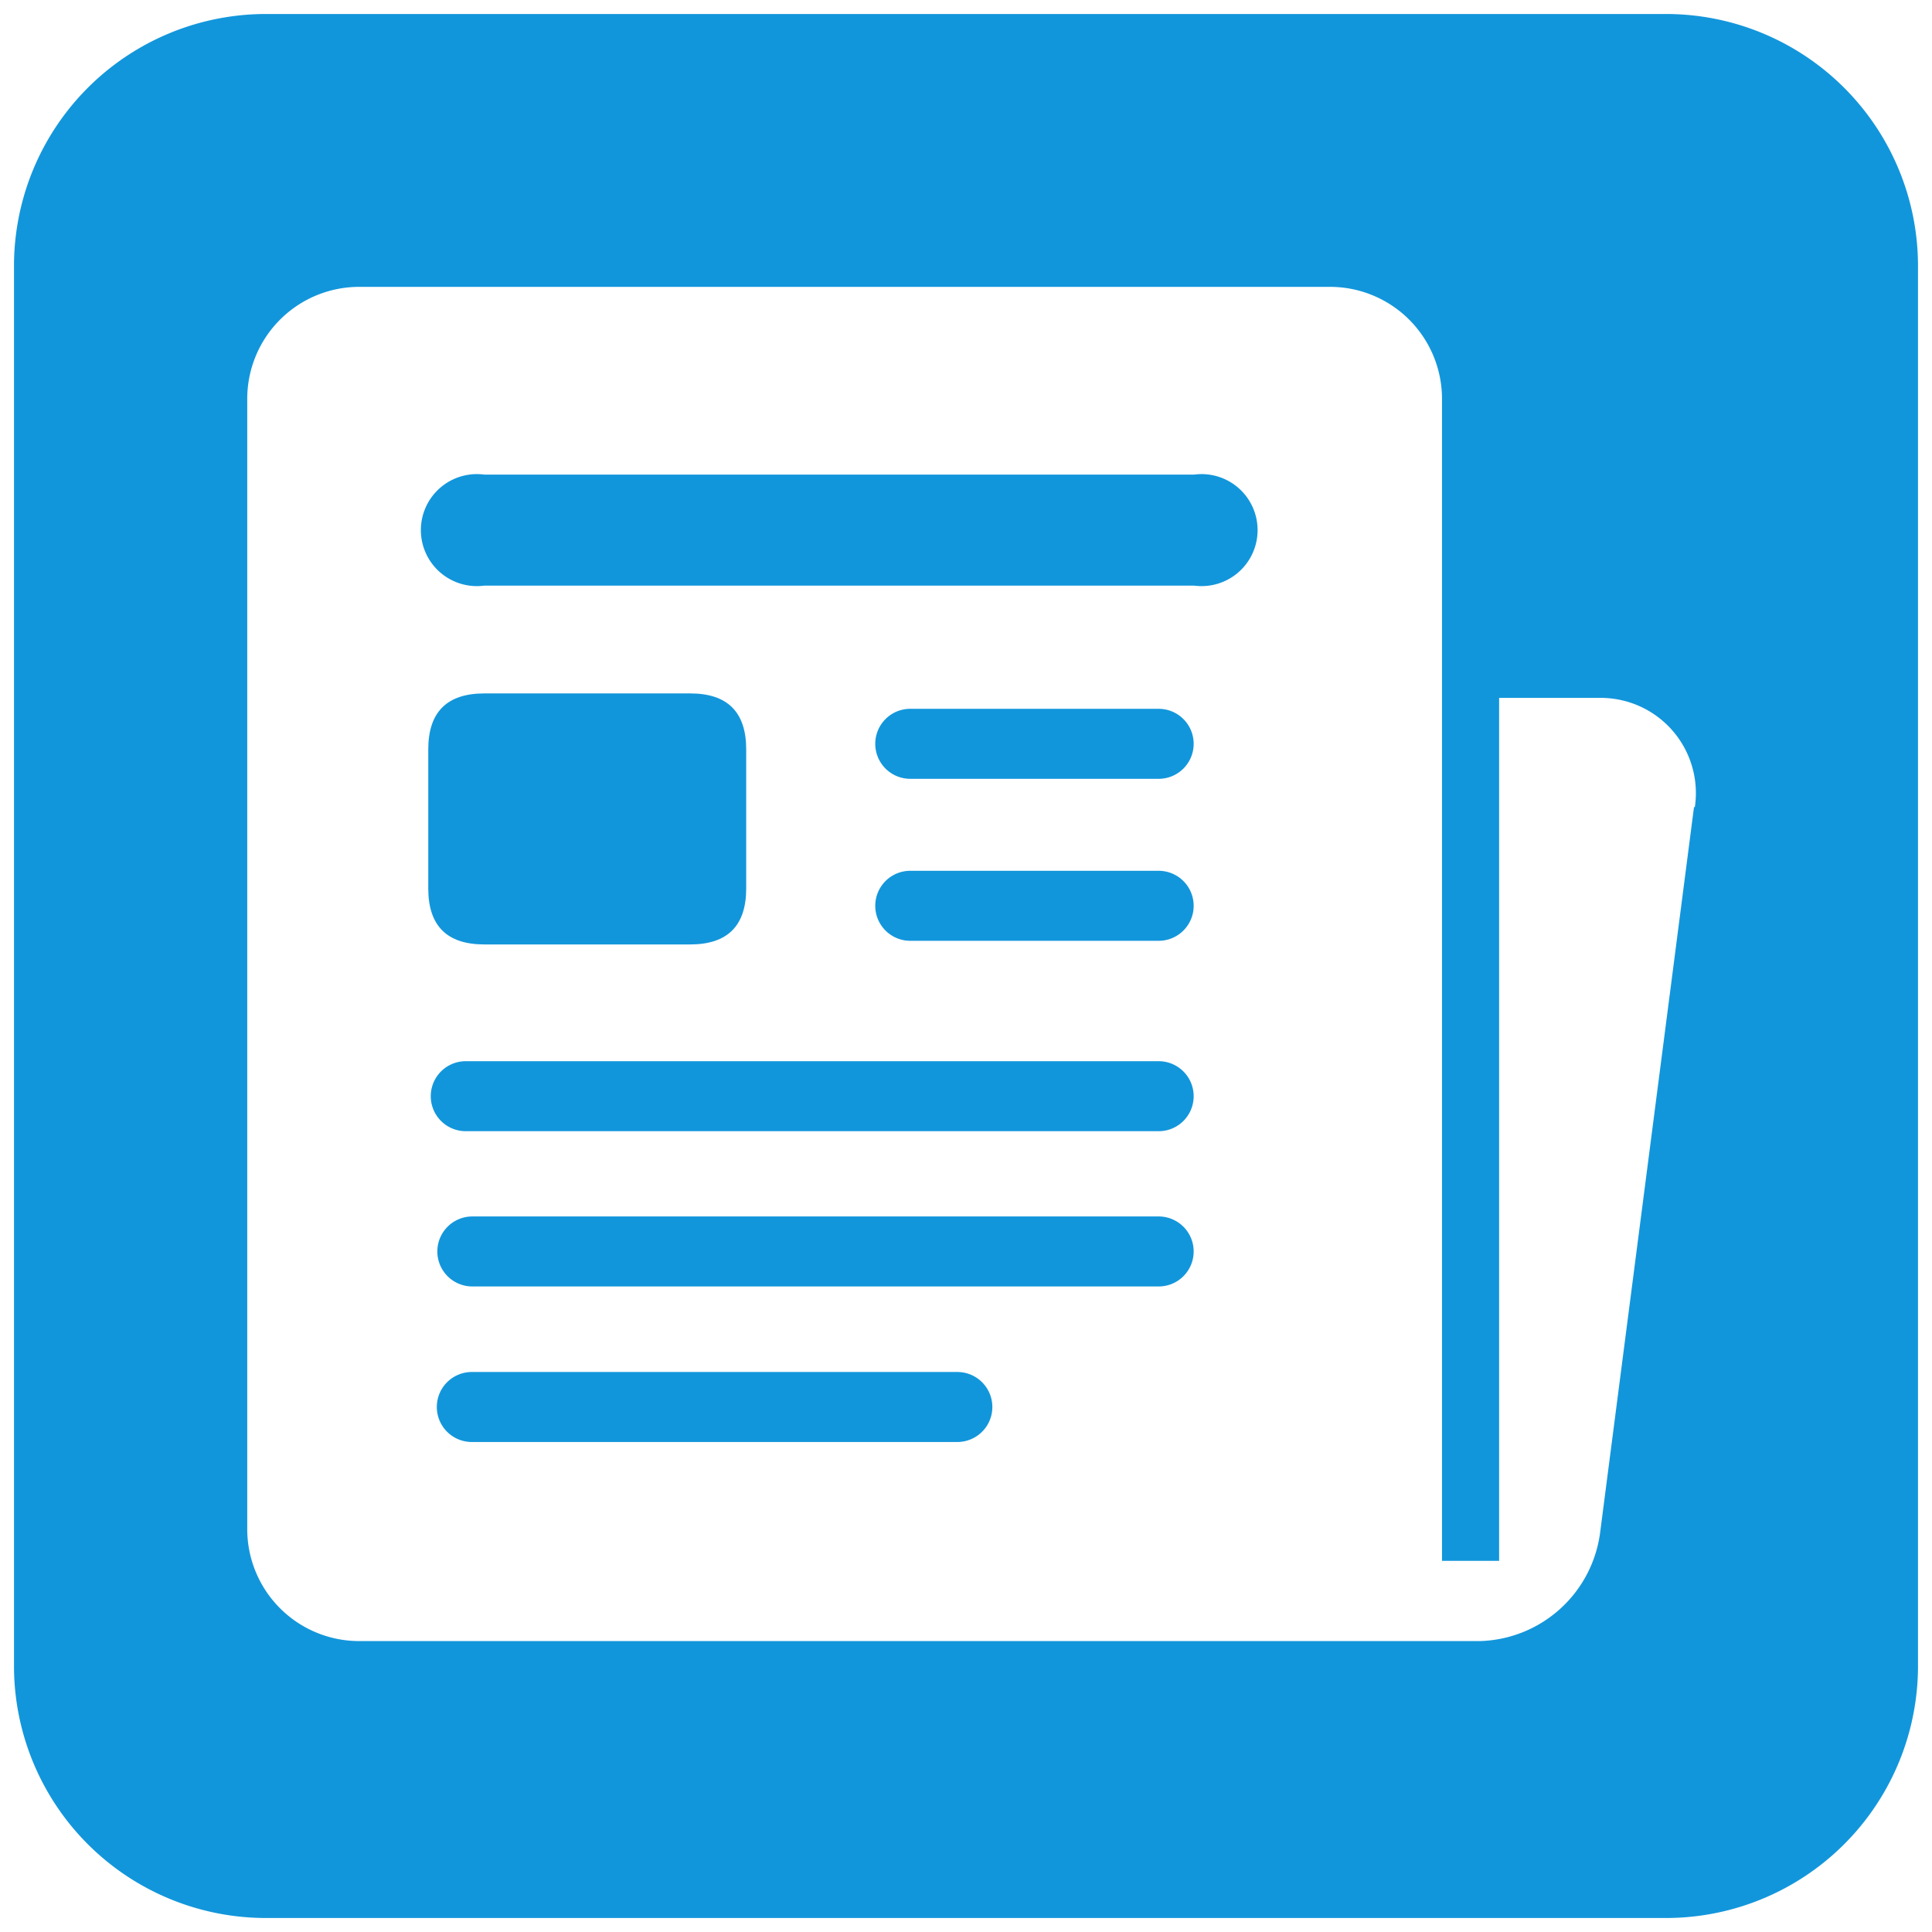<?xml version="1.0" standalone="no"?><!DOCTYPE svg PUBLIC "-//W3C//DTD SVG 1.1//EN" "http://www.w3.org/Graphics/SVG/1.1/DTD/svg11.dtd"><svg t="1701928907343" class="icon" viewBox="0 0 1024 1024" version="1.1" xmlns="http://www.w3.org/2000/svg" p-id="3543" width="32" height="32" xmlns:xlink="http://www.w3.org/1999/xlink"><path d="M614.252 562.458H246.725a18.551 18.551 0 0 0 0 37.101h367.527a18.551 18.551 0 0 0 0-37.101zM614.252 461.542H482.319a18.551 18.551 0 0 0 0 37.101h131.933a18.551 18.551 0 0 0 0-37.101zM507.548 727.188H250.212a18.551 18.551 0 1 0 0 37.101H507.548a18.551 18.551 0 0 0 0-37.101z" fill="#1296db" p-id="3544"></path><path d="M226.987 367.527m29.681 0l109.152 0q29.681 0 29.681 29.681l0 73.683q0 29.681-29.681 29.681l-109.152 0q-29.681 0-29.681-29.681l0-73.683q0-29.681 29.681-29.681Z" fill="#1296db" p-id="3545"></path><path d="M614.252 644.749H250.212a18.551 18.551 0 0 0 0 37.101h364.039a18.551 18.551 0 0 0 0-37.101z" fill="#1296db" p-id="3546"></path><path d="M883.014 7.42H140.986A133.565 133.565 0 0 0 7.42 140.986v742.029a133.565 133.565 0 0 0 133.565 133.565h742.029a133.565 133.565 0 0 0 133.565-133.565V140.986a133.565 133.565 0 0 0-133.565-133.565z m14.841 420.359l-49.716 384.223a66.115 66.115 0 0 1-63.814 57.804H190.405a59.362 59.362 0 0 1-59.362-59.362V211.404a59.362 59.362 0 0 1 59.362-59.362H704.928a59.362 59.362 0 0 1 59.362 59.362v615.884h30.275V369.901h52.981a50.458 50.458 0 0 1 50.755 57.878z" fill="#1296db" p-id="3547"></path><path d="M632.951 251.548H256.668a29.681 29.681 0 1 0 0 58.843H632.951a29.681 29.681 0 1 0 0-58.843zM614.252 375.689H482.319a18.551 18.551 0 0 0 0 37.101h131.933a18.551 18.551 0 0 0 0-37.101z" fill="#1296db" p-id="3548"></path></svg>